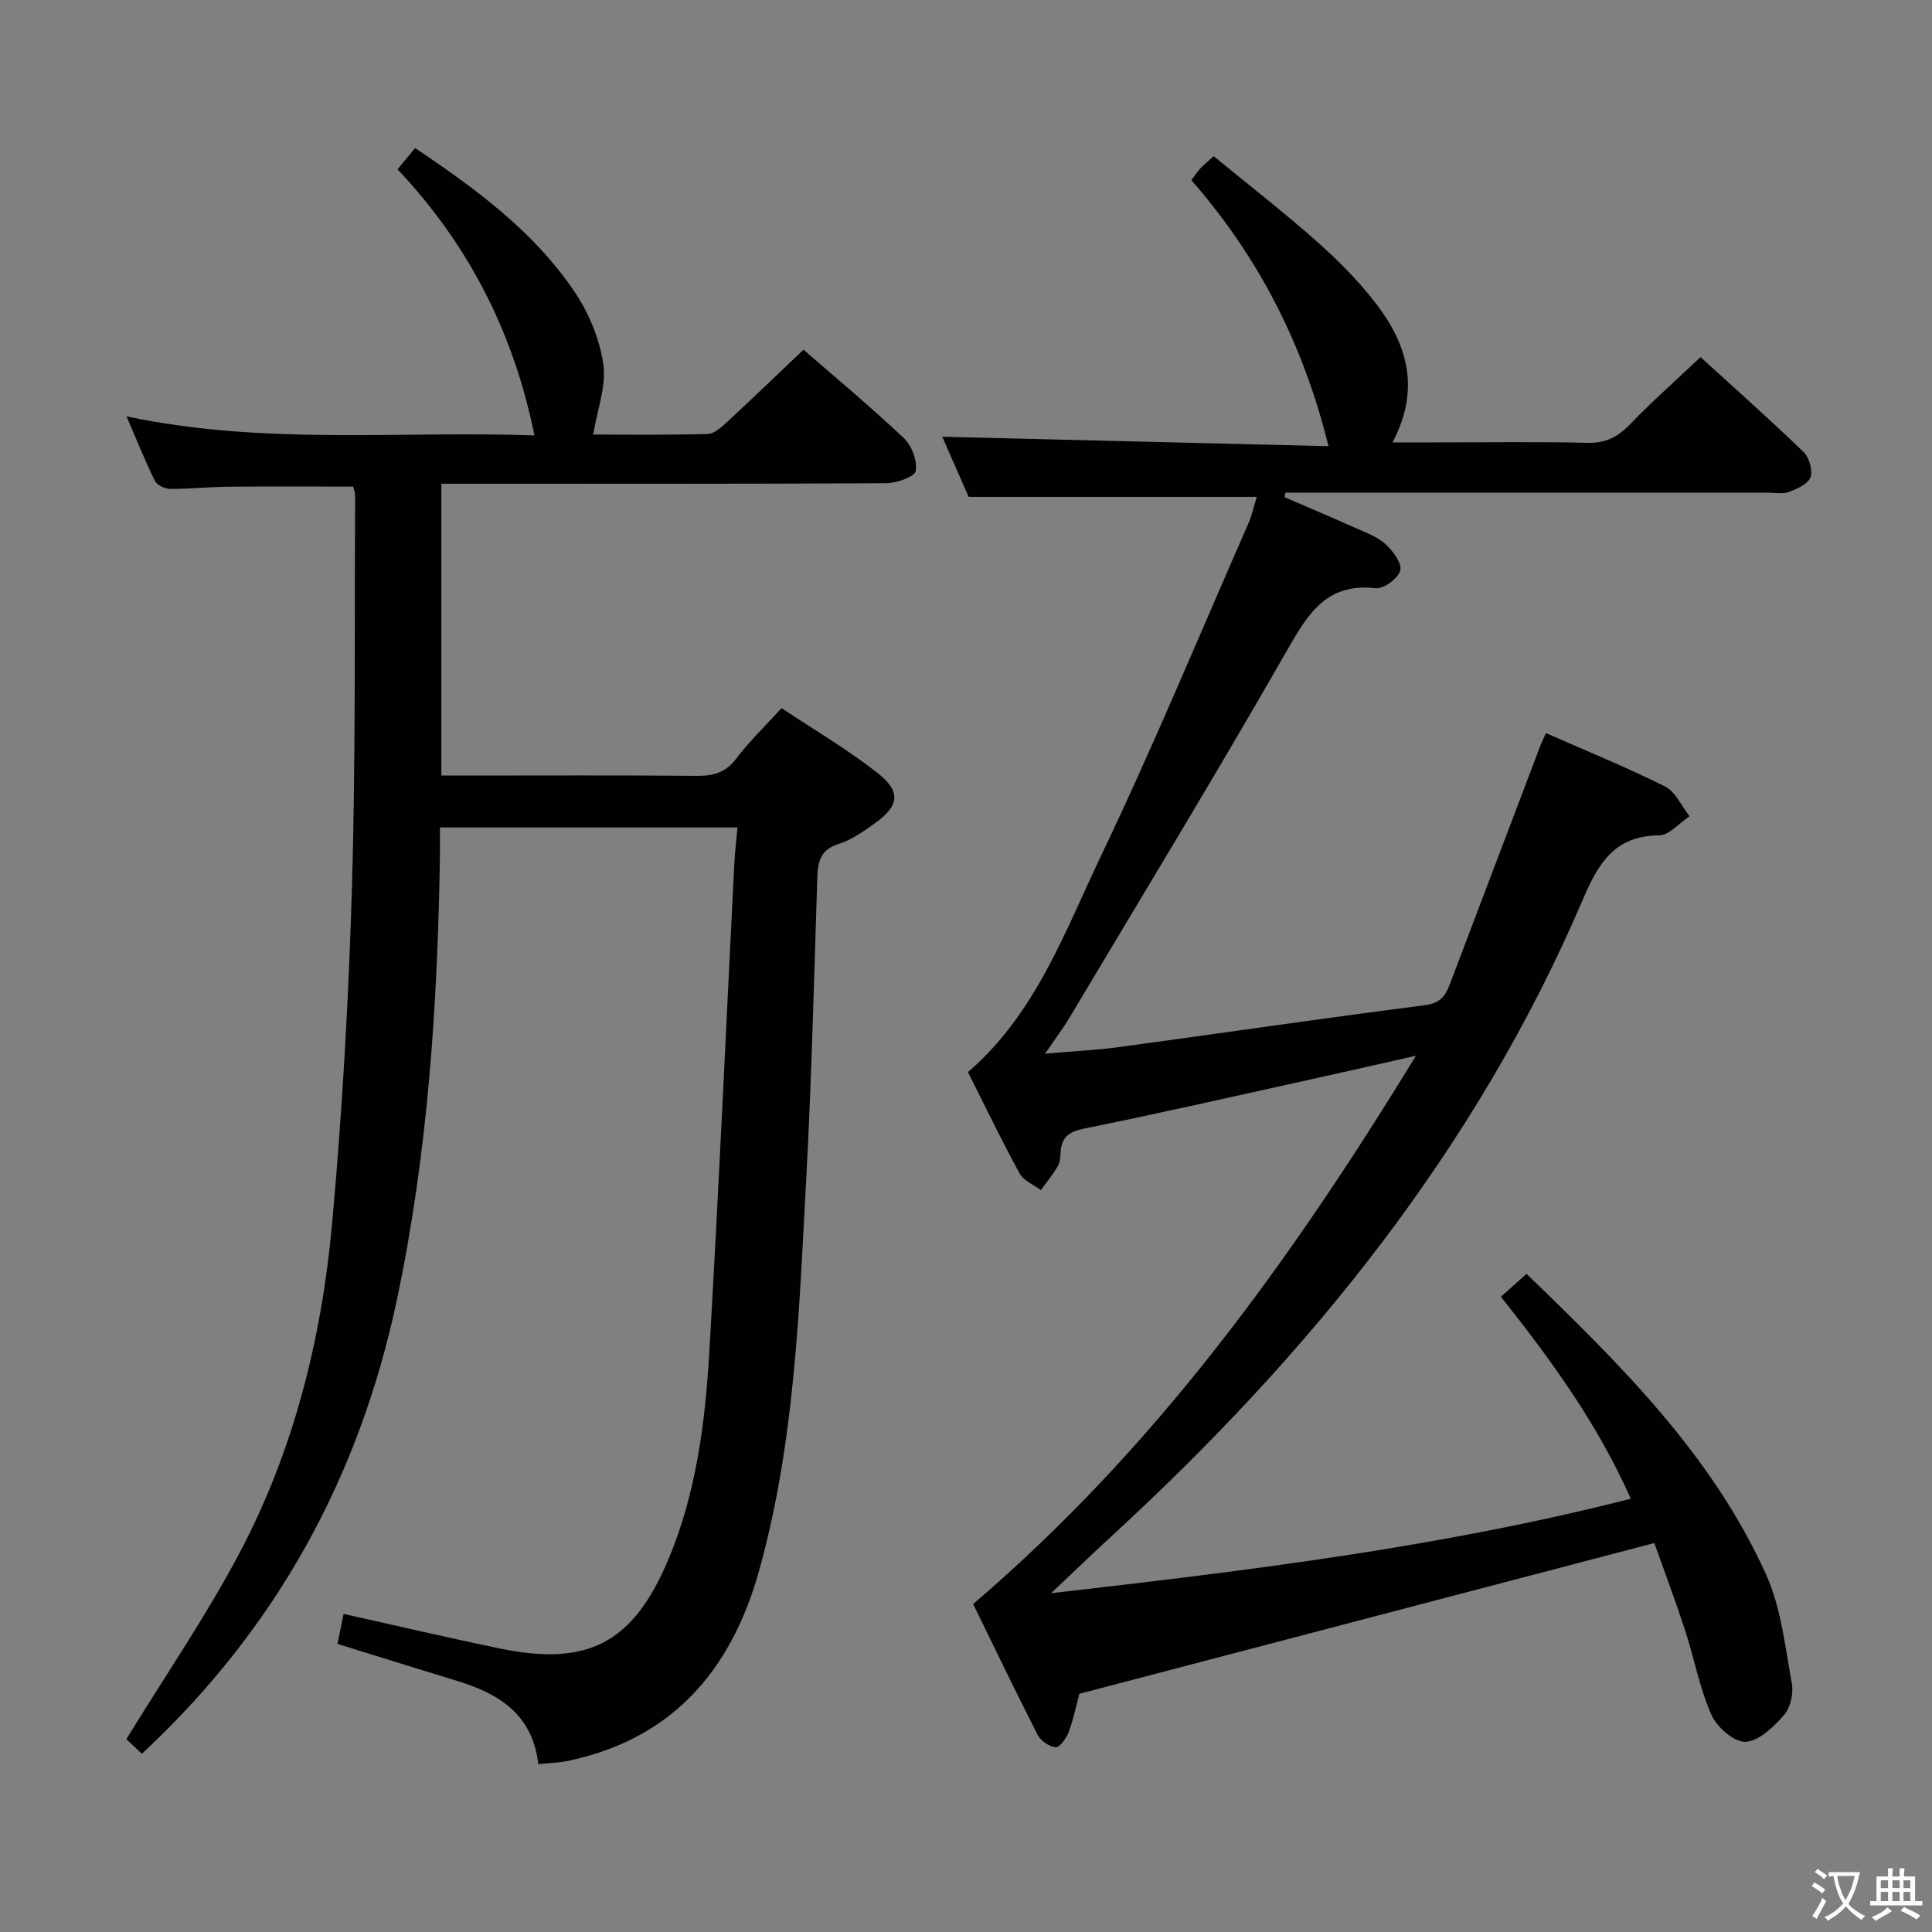 <svg enable-background="new 0 0 400 400" viewBox="0 0 400 400" xmlns="http://www.w3.org/2000/svg"><rect x="0" y="0" width="400" height="400" fill="#808080" stroke="none"/><path d="m377.9 391.2c-.2.3-.4.5-.6.8-.7-.6-1.4-1-2.2-1.5.2-.3.4-.5.5-.8.6.4 1.4.8 2.3 1.5zm-1.8 6.1c-.2-.2-.5-.4-.9-.6.4-.6.8-1.2 1.2-1.9s.7-1.3.9-1.9c.3.3.5.5.8.7-.7 1.3-1.4 2.6-2 3.7zm2.2-9c-.3.3-.5.5-.6.8-.6-.6-1.3-1.1-2-1.5.3-.3.5-.5.6-.7.6.5 1.3.9 2 1.4zm.3.2v-.9h2 4.5c-.3 1.3-.6 2.5-1 3.6s-.9 2.1-1.4 3c.4.5 1 1 1.6 1.4s1.2.8 1.9 1.1c-.3.2-.5.4-.8.8-.4-.3-1-.7-1.6-1.2s-1.2-1.1-1.6-1.6c-.5.6-1.1 1.1-1.7 1.6s-1.4.9-2.1 1.4c-.1-.3-.3-.5-.7-.8.6-.2 1.2-.5 1.9-1s1.4-1.1 2-1.8c-.5-.8-.9-1.6-1.2-2.5s-.6-2-.8-3.2c-.4.1-.7.1-1 .1zm2.5 2.7c.3 1 .7 1.7 1 2.2.3-.5.6-1.1 1-2s.6-1.9.9-3h-3.2-.4c.1.9.3 1.8.7 2.8z" fill="#fbfcfa"/><path d="m396.5 388.5v1.5 3.6h1.5v.9c-.4 0-1 0-1.7 0h-7.9c-.5 0-.9 0-1.2 0v-.9h1.3v-3.5c0-.7 0-1.2 0-1.6h2.4c0-.8 0-1.4 0-1.7h1c0 .3-.1.8-.1 1.7h1.5c0-.8 0-1.4 0-1.7h1c0 .3-.1.9-.1 1.7zm-8.2 9.2c-.2-.3-.5-.5-.8-.8.8-.3 1.4-.6 1.9-.9s1-.7 1.4-1.1c.3.3.6.5.9.8-1.6 1-2.8 1.6-3.4 2zm2.6-6.8v-1.6h-1.5v1.6zm0 2.7v-1.9h-1.5v1.9zm2.4-2.7v-1.6h-1.5v1.6zm0 2.7v-1.9h-1.5v1.9zm.2 2 .7-.8c.4.2.9.5 1.6.8s1.3.7 1.8 1c-.3.3-.5.5-.8.8-.4-.3-1.5-1-3.3-1.8zm2-4.7v-1.6h-1.4v1.6zm0 2.7v-1.9h-1.4v1.9z" fill="#fbfcfa"/><g fill="#010100"><path d="m223.47 350.68c-.6 2.24-1.19 5.18-2.22 7.95-.47 1.27-1.87 3.19-2.69 3.12-1.35-.12-3.11-1.36-3.75-2.61-4.67-9.15-9.11-18.42-13.33-27.05 37.69-32.17 65.75-71.12 91.68-113.51-8.96 2.02-16.67 3.78-24.4 5.48-14.75 3.25-29.49 6.61-44.3 9.6-3.14.63-4.68 1.76-4.87 4.87-.06.99-.1 2.11-.58 2.91-1.02 1.74-2.33 3.32-3.51 4.96-1.5-1.13-3.58-1.94-4.4-3.44-3.73-6.83-7.1-13.86-10.69-20.99 14.02-12.09 20.01-29 27.53-44.74 10.8-22.61 20.41-45.8 30.48-68.76.84-1.92 1.28-4.02 1.78-5.6-19.84 0-39.43 0-59.65 0-1.69-3.84-3.74-8.51-5.47-12.45 26.63.65 53.24 1.3 79.97 1.96-5.27-21.37-14.6-39.28-28.39-55.08.68-.91 1.2-1.71 1.84-2.41.67-.72 1.45-1.34 2.78-2.55 7.17 5.89 14.49 11.56 21.41 17.7 4.46 3.96 8.73 8.27 12.34 13 6.41 8.4 9.05 17.67 3.27 28.55h9.38c10.33 0 20.67-.16 31 .09 3.69.09 6.2-1.15 8.7-3.74 4.61-4.77 9.59-9.18 14.7-14.01 6.88 6.28 14.22 12.8 21.28 19.6 1.19 1.14 2 3.81 1.5 5.25-.49 1.4-2.78 2.43-4.49 3.07-1.32.49-2.96.15-4.46.15-31.67 0-63.33 0-95 0-1.59 0-3.18 0-4.77 0-.06.31-.13.63-.19.94 4.94 2.13 9.9 4.22 14.81 6.42 2.11.95 4.44 1.78 6.09 3.29 1.53 1.41 3.44 3.95 3.06 5.46-.4 1.61-3.43 3.86-5.06 3.68-10.49-1.2-14.23 5.63-18.64 13.32-14.53 25.38-29.75 50.38-44.73 75.5-1.34 2.25-2.93 4.35-5.11 7.55 5.84-.52 10.7-.75 15.5-1.4 21.06-2.86 42.09-5.95 63.18-8.65 3.18-.41 4.22-1.95 5.14-4.39 6.23-16.45 12.48-32.9 18.73-49.34.28-.74.64-1.45 1.15-2.6 8.39 3.7 16.67 7.06 24.64 11.04 2.18 1.09 3.42 4.06 5.09 6.17-2.11 1.39-4.21 3.95-6.32 3.96-9.26.08-12.59 5.85-15.8 13.36-22.08 51.61-56.59 94.12-97.59 131.78-3.86 3.55-7.64 7.2-12.47 11.76 41.06-4.7 80.64-9.52 120.02-19.55-6.93-15.61-16.56-28.81-26.89-41.82 1.8-1.61 3.38-3.03 5.3-4.74 19.42 18.75 38.41 37.48 49.59 62.23 3.13 6.92 3.94 14.94 5.34 22.55.38 2.06-.27 5.02-1.61 6.55-2.14 2.44-5.19 5.42-7.98 5.55-2.33.11-5.94-3.03-7.06-5.58-2.46-5.56-3.56-11.71-5.46-17.53-2.05-6.27-4.37-12.44-6.36-18.04-39.99 10.49-79.24 20.78-119.04 31.21z"/><path d="m29.37 363.1c-1.34-1.26-2.63-2.48-3.21-3.03 8.02-13.07 16.4-25.3 23.3-38.3 11.35-21.37 17.15-44.64 19.31-68.59 2.1-23.16 3.42-46.42 4.1-69.67.79-26.96.5-53.95.66-80.92 0-.63-.27-1.26-.41-1.85-8.78 0-17.37-.06-25.97.03-3.99.04-7.98.48-11.96.45-1.07-.01-2.68-.79-3.12-1.67-2.03-4.11-3.73-8.38-5.88-13.35 28.63 6.07 56.8 2.94 84.46 3.95-4.26-21.05-13.47-39.36-28.35-55.09 1.28-1.55 2.38-2.88 3.64-4.41 12.65 8.49 24.59 17.28 33 29.74 2.97 4.4 5.22 9.8 5.97 15.01.66 4.53-1.26 9.43-2.1 14.57 7.21 0 15.47.12 23.71-.12 1.38-.04 2.87-1.43 4.03-2.5 5.25-4.85 10.39-9.8 15.81-14.95 6.6 5.75 13.89 11.82 20.78 18.31 1.63 1.54 2.79 4.66 2.46 6.79-.18 1.17-3.92 2.53-6.06 2.54-28.83.17-57.66.11-86.48.11-1.79 0-3.58 0-5.68 0v60.42h5.43c15.83 0 31.66-.08 47.49.06 3.43.03 5.96-.7 8.15-3.59 2.69-3.56 5.95-6.69 9.36-10.43 6.67 4.44 13.56 8.48 19.8 13.36 5.06 3.96 4.6 6.91-.66 10.62-2.3 1.63-4.73 3.33-7.36 4.16-3.66 1.15-4.26 3.54-4.37 6.8-.68 20.79-1.17 41.58-2.29 62.35-1.48 27.36-2.35 54.84-9.82 81.47-5.74 20.43-17.89 34.65-39.49 39.2-1.89.4-3.85.44-6.16.68-1.22-10.36-8.19-14.61-16.8-17.23-8.08-2.46-16.14-4.99-24.79-7.67.41-2.03.82-4.04 1.27-6.21 10.95 2.44 21.56 4.93 32.23 7.14 18.42 3.82 27.75-1.12 35.04-18.5 5.74-13.68 7.58-28.22 8.44-42.81 1.98-33.69 3.47-67.41 5.18-101.12.12-2.42.42-4.84.66-7.54-20.62 0-40.72 0-61.61 0 0 2.11.03 4.2 0 6.28-.5 30.78-2.52 61.41-8.93 91.63-7.81 36.72-25.01 68.08-52.78 93.88z"/></g></svg>